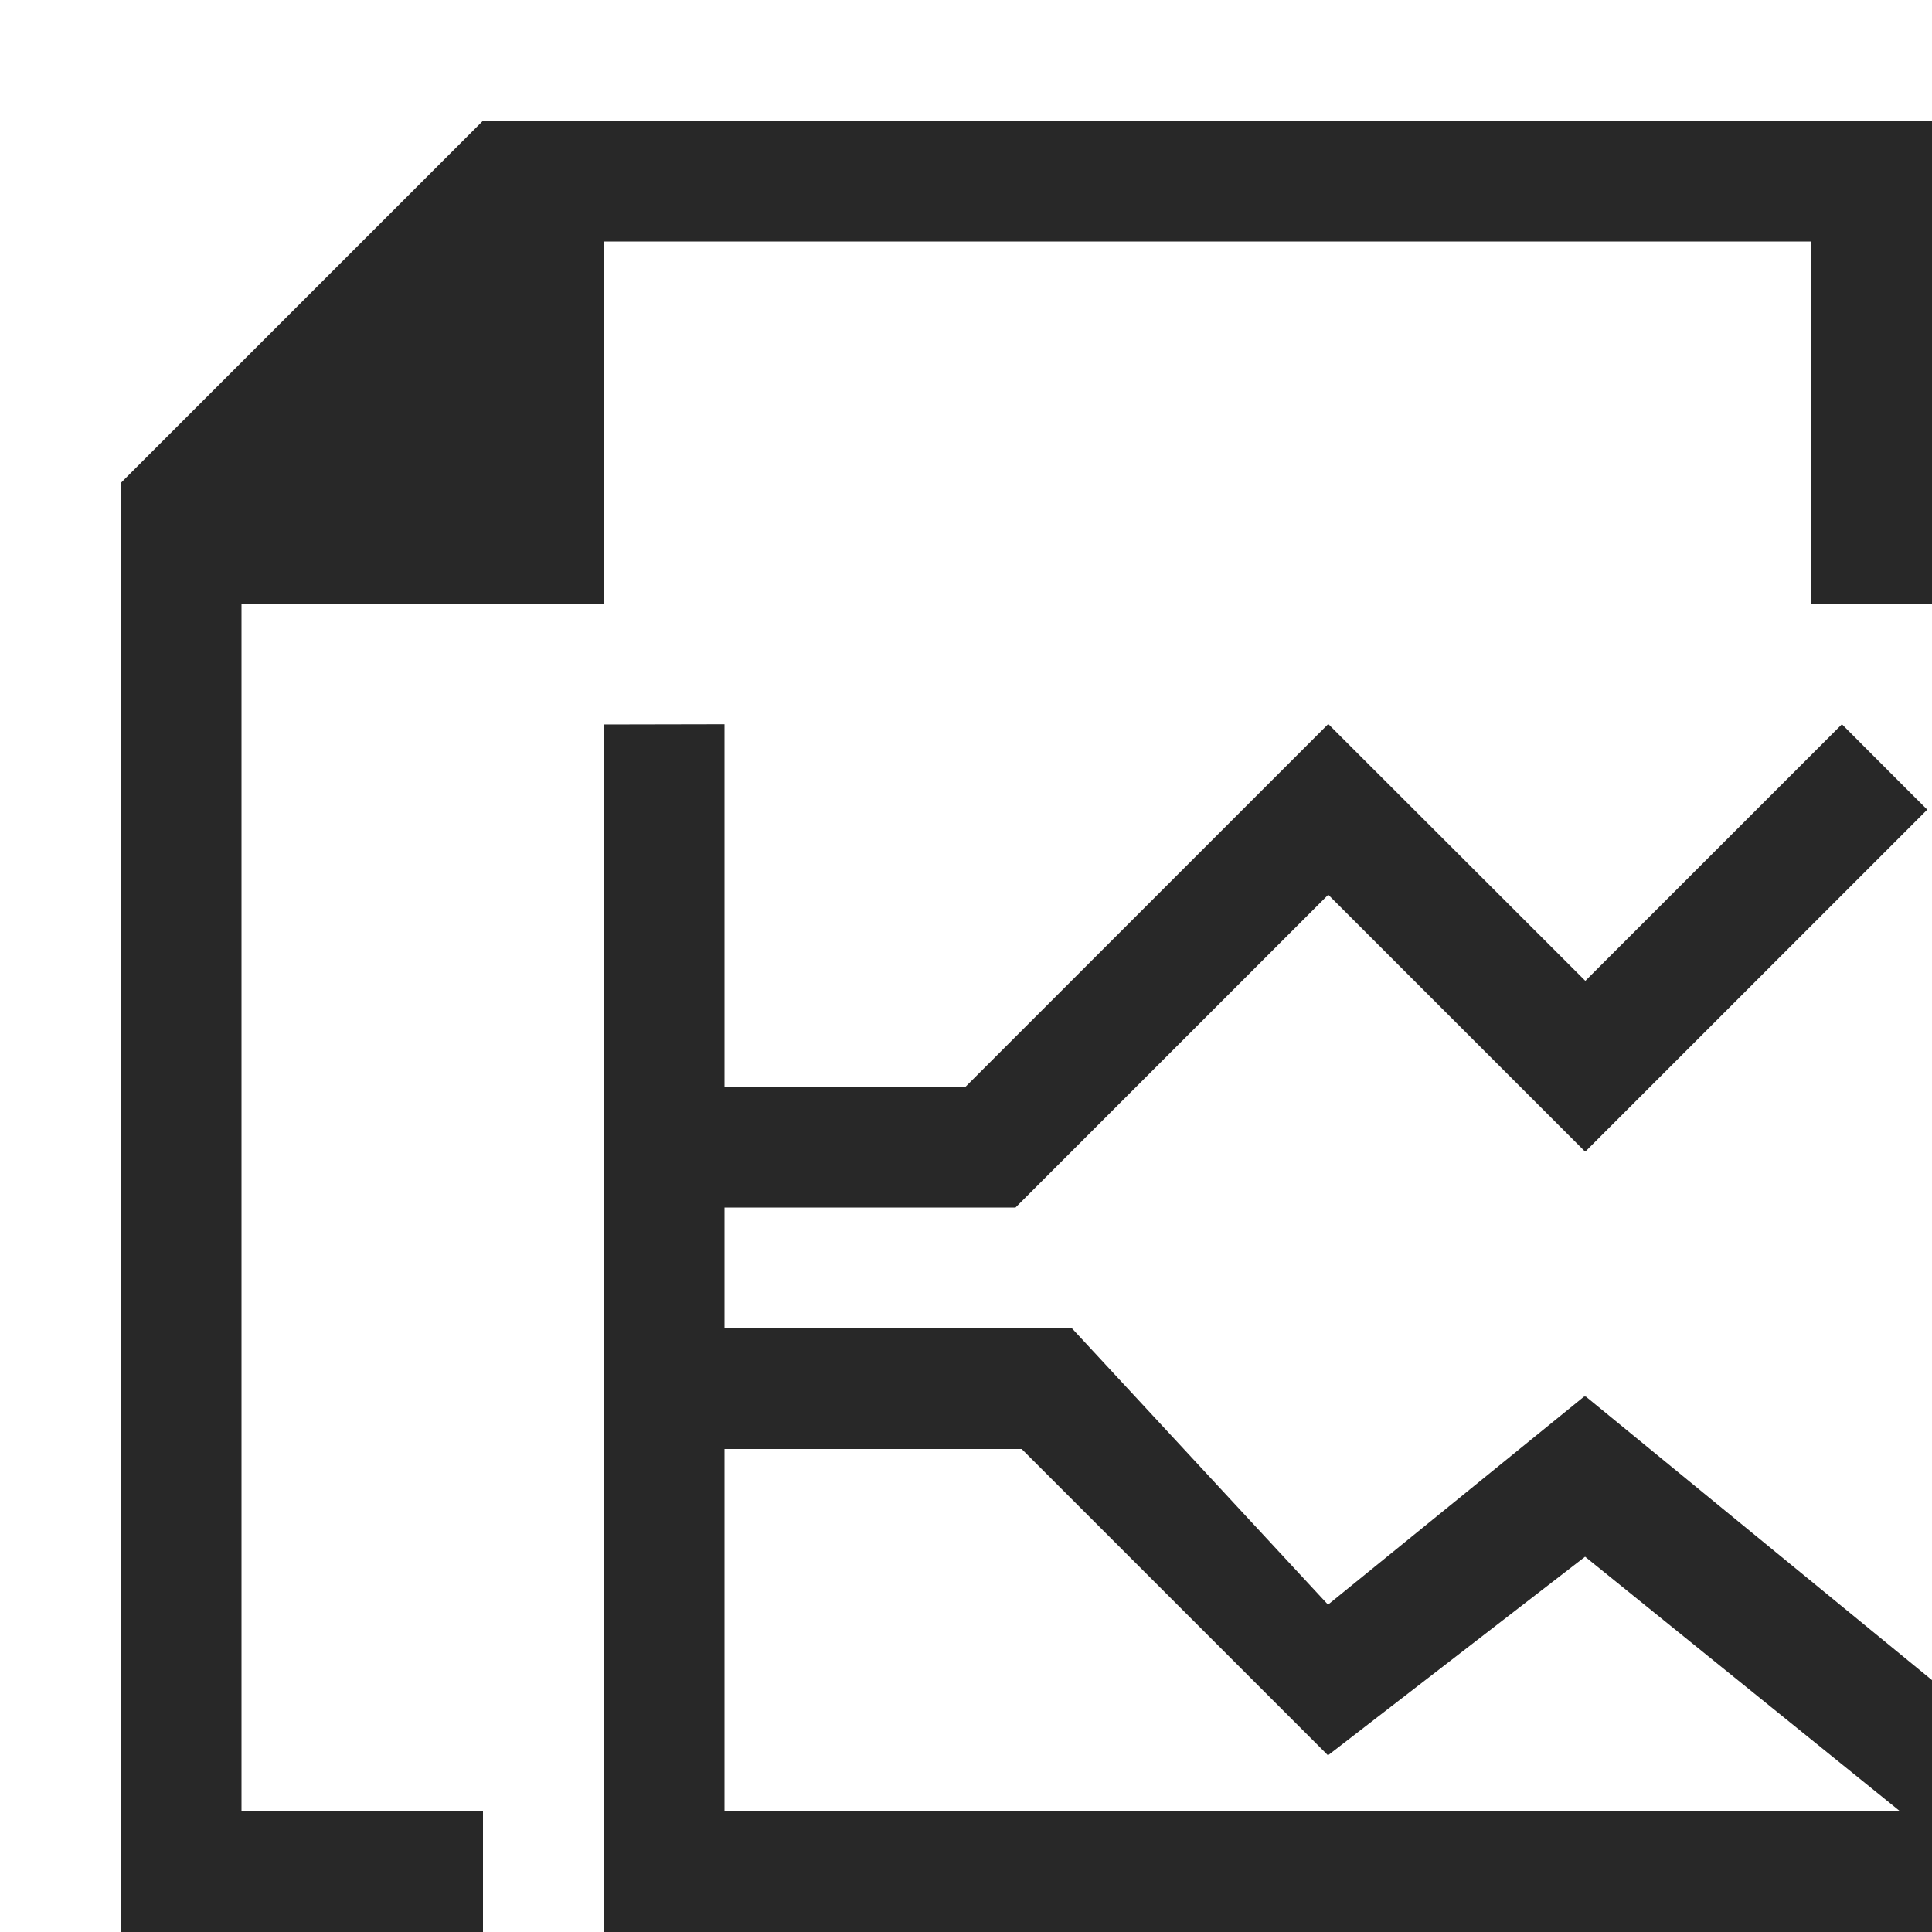 <svg width="16" height="16" version="1.1" xmlns="http://www.w3.org/2000/svg">
  <defs>
    <style id="current-color-scheme" type="text/css">.ColorScheme-Text { color:#282828; } .ColorScheme-Highlight { color:#458588; }</style>
  </defs>
  <path class="ColorScheme-Text" d="m4 1-3 3v12h3v-1h-2v-10h3v-3h10v3h1v-4zm2 4.998-1 0.002v10h11v-2.086l-2.869-2.35-0.004 0.004-0.006-0.004-2.123 1.725-2.123-2.291h-2.875v-0.998h2.41l2.59-2.59 2.123 2.123 0.006-0.004 0.004 0.004 2.828-2.828c0.003 5e-3 -0.707-0.707-0.707-0.707l-2.125 2.125-2.127-2.125-2e-3 0.002-2e-3 -0.002-3.002 3.002h-1.996v-3.002zm0 6.002h2.461l2.535 2.535 2e-3 -2e-3 2e-3 2e-3 2.127-1.643 2.607 2.107h-9.734v-3z" fill="currentColor"/>
</svg>
